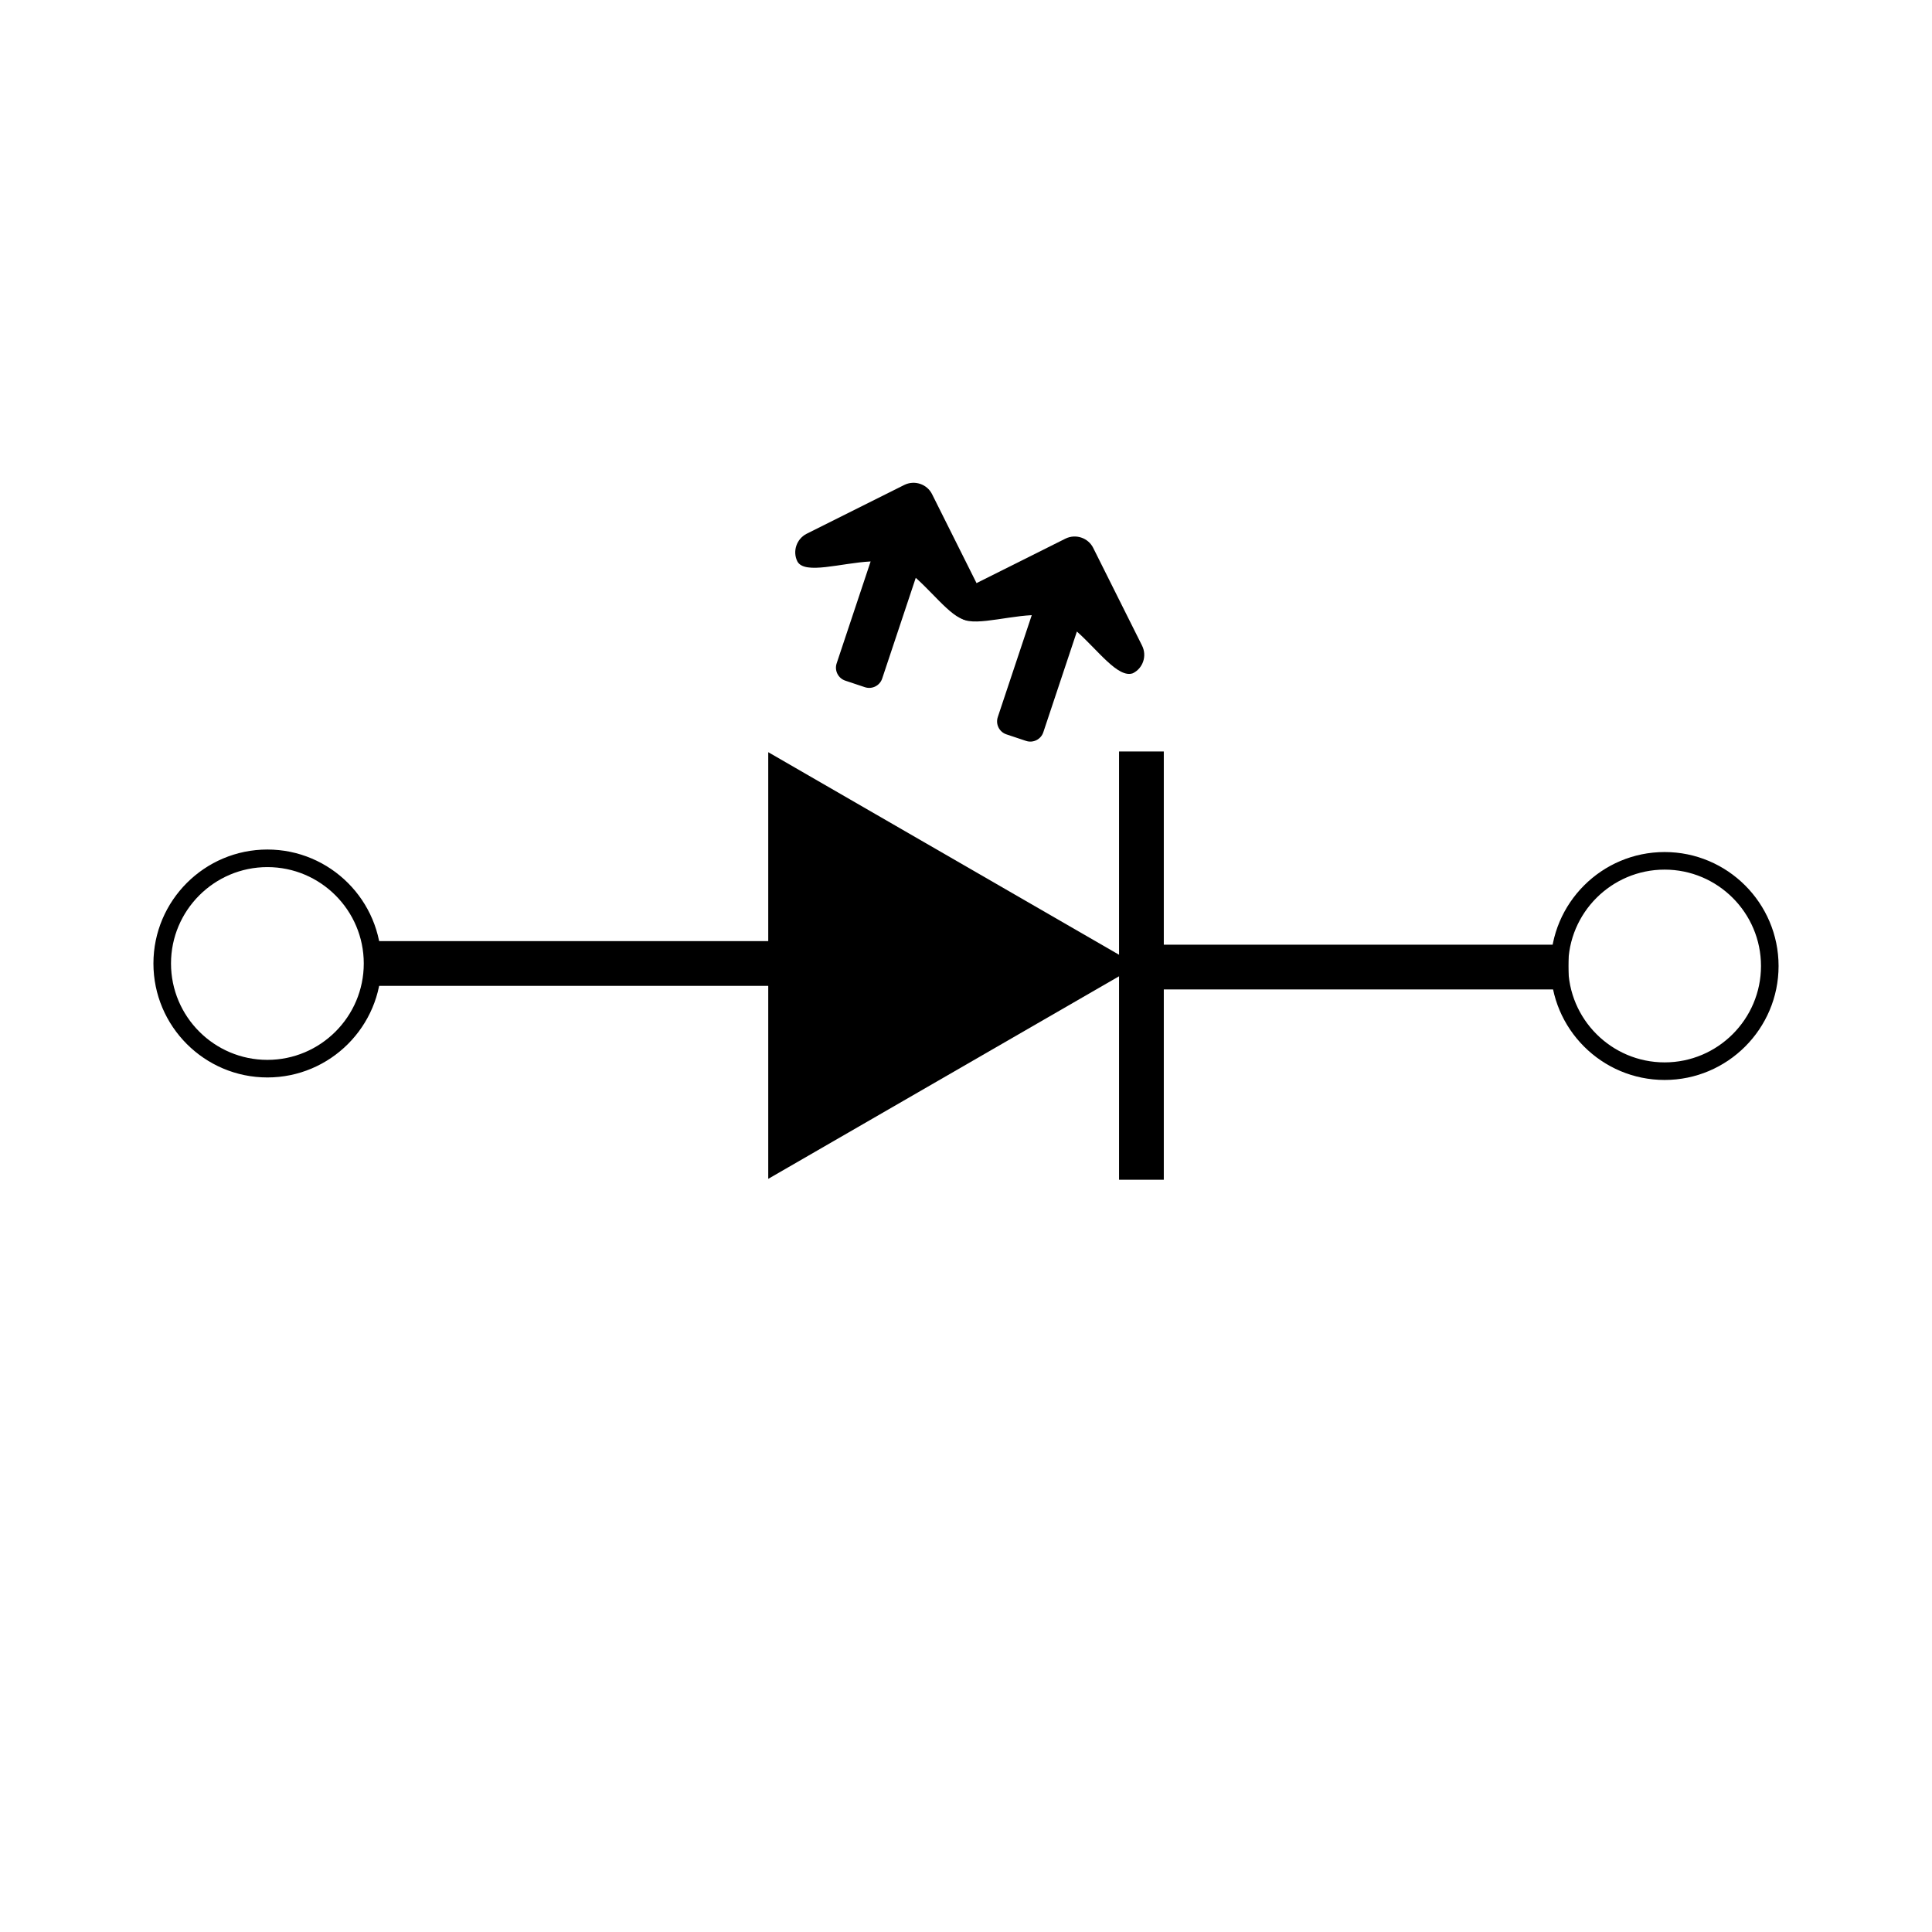 <?xml version="1.0" encoding="UTF-8" standalone="no" ?>
<!DOCTYPE svg PUBLIC "-//W3C//DTD SVG 1.1//EN" "http://www.w3.org/Graphics/SVG/1.1/DTD/svg11.dtd">
<svg xmlns="http://www.w3.org/2000/svg" xmlns:xlink="http://www.w3.org/1999/xlink" version="1.1" width="200" height="200" viewBox="0 0 200 200" xml:space="preserve">
<desc>Created with Fabric.js 4.2.0</desc>
<defs>
</defs>
<g transform="matrix(0 0 0 0 0 0)" id="193412cc-88cf-4d89-ae80-60221efdb723"  >
</g>
<g transform="matrix(1 0 0 1 100 100)" id="4fb807c7-9126-4af2-8bf9-f657ab04eeba"  >
<rect style="stroke: none; stroke-width: 1; stroke-dasharray: none; stroke-linecap: butt; stroke-dashoffset: 0; stroke-linejoin: miter; stroke-miterlimit: 4; fill: rgb(255,255,255); fill-rule: nonzero; opacity: 1;" vector-effect="non-scaling-stroke"  x="-100" y="-100" rx="0" ry="0" width="200" height="200" />
</g>
<g transform="matrix(0 0.59 -0.59 0 98.65 99.95)" id="1e318528-d244-487a-be6f-0b6ea854c669"  >
<polygon style="stroke: rgb(0,0,0); stroke-width: 0; stroke-dasharray: none; stroke-linecap: butt; stroke-dashoffset: 0; stroke-linejoin: miter; stroke-miterlimit: 4; fill: rgb(0,0,0); fill-rule: nonzero; opacity: 1;" vector-effect="non-scaling-stroke"  points="-37.43,32.41 0,-32.41 37.43,32.41 " />
</g>
<g transform="matrix(-0.26 0 0 -0.26 172.32 100)"  >
<path style="stroke: rgb(0,0,0); stroke-width: 5; stroke-dasharray: none; stroke-linecap: butt; stroke-dashoffset: 0; stroke-linejoin: miter; stroke-miterlimit: 4; fill: rgb(0,0,0); fill-rule: nonzero; opacity: 1;" vector-effect="non-scaling-stroke"  transform=" translate(-50, -50)" d="M 50 92.875 C 26.358 92.875 7.125 73.642 7.125 50 C 7.125 26.358 26.358 7.125 50 7.125 C 73.642 7.125 92.875 26.358 92.875 50 C 92.875 73.642 73.642 92.875 50 92.875 z M 50 9.125 C 27.461 9.125 9.125 27.461 9.125 50 C 9.125 72.538 27.461 90.875 50 90.875 C 72.538 90.875 90.875 72.538 90.875 50 C 90.875 27.461 72.538 9.125 50 9.125 z" stroke-linecap="round" />
</g>
<g transform="matrix(-0.64 0 0 -0.07 141.19 100.11)" id="ddd2e0c7-a766-43b9-9f04-cb4a169bfcdf"  >
<rect style="stroke: rgb(0,0,0); stroke-width: 0; stroke-dasharray: none; stroke-linecap: butt; stroke-dashoffset: 0; stroke-linejoin: miter; stroke-miterlimit: 4; fill: rgb(0,0,0); fill-rule: nonzero; opacity: 1;" vector-effect="non-scaling-stroke"  x="-33.085" y="-33.085" rx="0" ry="0" width="66.17" height="66.17" />
</g>
<g transform="matrix(0.64 0 0 0.07 59.11 99.74)" id="ddd2e0c7-a766-43b9-9f04-cb4a169bfcdf"  >
<rect style="stroke: rgb(0,0,0); stroke-width: 0; stroke-dasharray: none; stroke-linecap: butt; stroke-dashoffset: 0; stroke-linejoin: miter; stroke-miterlimit: 4; fill: rgb(0,0,0); fill-rule: nonzero; opacity: 1;" vector-effect="non-scaling-stroke"  x="-33.085" y="-33.085" rx="0" ry="0" width="66.17" height="66.17" />
</g>
<g transform="matrix(-0.26 0 0 -0.26 27.68 99.74)"  >
<path style="stroke: rgb(0,0,0); stroke-width: 5; stroke-dasharray: none; stroke-linecap: butt; stroke-dashoffset: 0; stroke-linejoin: miter; stroke-miterlimit: 4; fill: rgb(0,0,0); fill-rule: nonzero; opacity: 1;" vector-effect="non-scaling-stroke"  transform=" translate(-50, -50)" d="M 50 92.875 C 26.358 92.875 7.125 73.642 7.125 50 C 7.125 26.358 26.358 7.125 50 7.125 C 73.642 7.125 92.875 26.358 92.875 50 C 92.875 73.642 73.642 92.875 50 92.875 z M 50 9.125 C 27.461 9.125 9.125 27.461 9.125 50 C 9.125 72.538 27.461 90.875 50 90.875 C 72.538 90.875 90.875 72.538 90.875 50 C 90.875 27.461 72.538 9.125 50 9.125 z" stroke-linecap="round" />
</g>
<g transform="matrix(0 -0.67 0.07 0 118.16 99.96)" id="ddd2e0c7-a766-43b9-9f04-cb4a169bfcdf"  >
<rect style="stroke: rgb(0,0,0); stroke-width: 0; stroke-dasharray: none; stroke-linecap: butt; stroke-dashoffset: 0; stroke-linejoin: miter; stroke-miterlimit: 4; fill: rgb(0,0,0); fill-rule: nonzero; opacity: 1;" vector-effect="non-scaling-stroke"  x="-33.085" y="-33.085" rx="0" ry="0" width="66.17" height="66.17" />
</g>
<g transform="matrix(0.24 0.08 -0.08 0.24 100.15 63.2)"  >
<g style="" vector-effect="non-scaling-stroke"   >
		<g transform="matrix(1.17 0 0 1.17 34.75 0)"  >
<path style="stroke: rgb(0,0,0); stroke-width: 0; stroke-dasharray: none; stroke-linecap: butt; stroke-dashoffset: 0; stroke-linejoin: miter; stroke-miterlimit: 4; fill: rgb(0,0,0); fill-rule: nonzero; opacity: 1;" vector-effect="non-scaling-stroke"  transform=" translate(-50.5, -50)" d="M 82.614 52.531 C 85.445 49.751 85.445 45.164 82.614 42.334 L 55.582 15.3 C 52.799 12.519 48.212 12.519 45.381 15.3 L 18.348 42.334 C 15.567 45.164 15.567 49.751 18.348 52.531 C 22.251 56.192 33.036 48.189 42.65 44.431 L 42.65 82.003 C 42.65 84.639 44.796 86.784 47.431 86.784 L 54.655 86.784 C 57.291 86.784 59.436 84.638 59.436 82.003 L 59.436 44.871 C 68.561 48.775 78.32 55.9 82.614 52.531 z" stroke-linecap="round" />
</g>
		<g transform="matrix(1.17 0 0 1.17 -34.75 0)"  >
<path style="stroke: rgb(0,0,0); stroke-width: 0; stroke-dasharray: none; stroke-linecap: butt; stroke-dashoffset: 0; stroke-linejoin: miter; stroke-miterlimit: 4; fill: rgb(0,0,0); fill-rule: nonzero; opacity: 1;" vector-effect="non-scaling-stroke"  transform=" translate(-50.5, -50)" d="M 82.614 52.531 C 85.445 49.751 85.445 45.164 82.614 42.334 L 55.582 15.3 C 52.799 12.519 48.212 12.519 45.381 15.3 L 18.348 42.334 C 15.567 45.164 15.567 49.751 18.348 52.531 C 22.251 56.192 33.036 48.189 42.65 44.431 L 42.65 82.003 C 42.65 84.639 44.796 86.784 47.431 86.784 L 54.655 86.784 C 57.291 86.784 59.436 84.638 59.436 82.003 L 59.436 44.871 C 68.561 48.775 78.32 55.9 82.614 52.531 z" stroke-linecap="round" />
</g>
</g>
</g>
</svg>